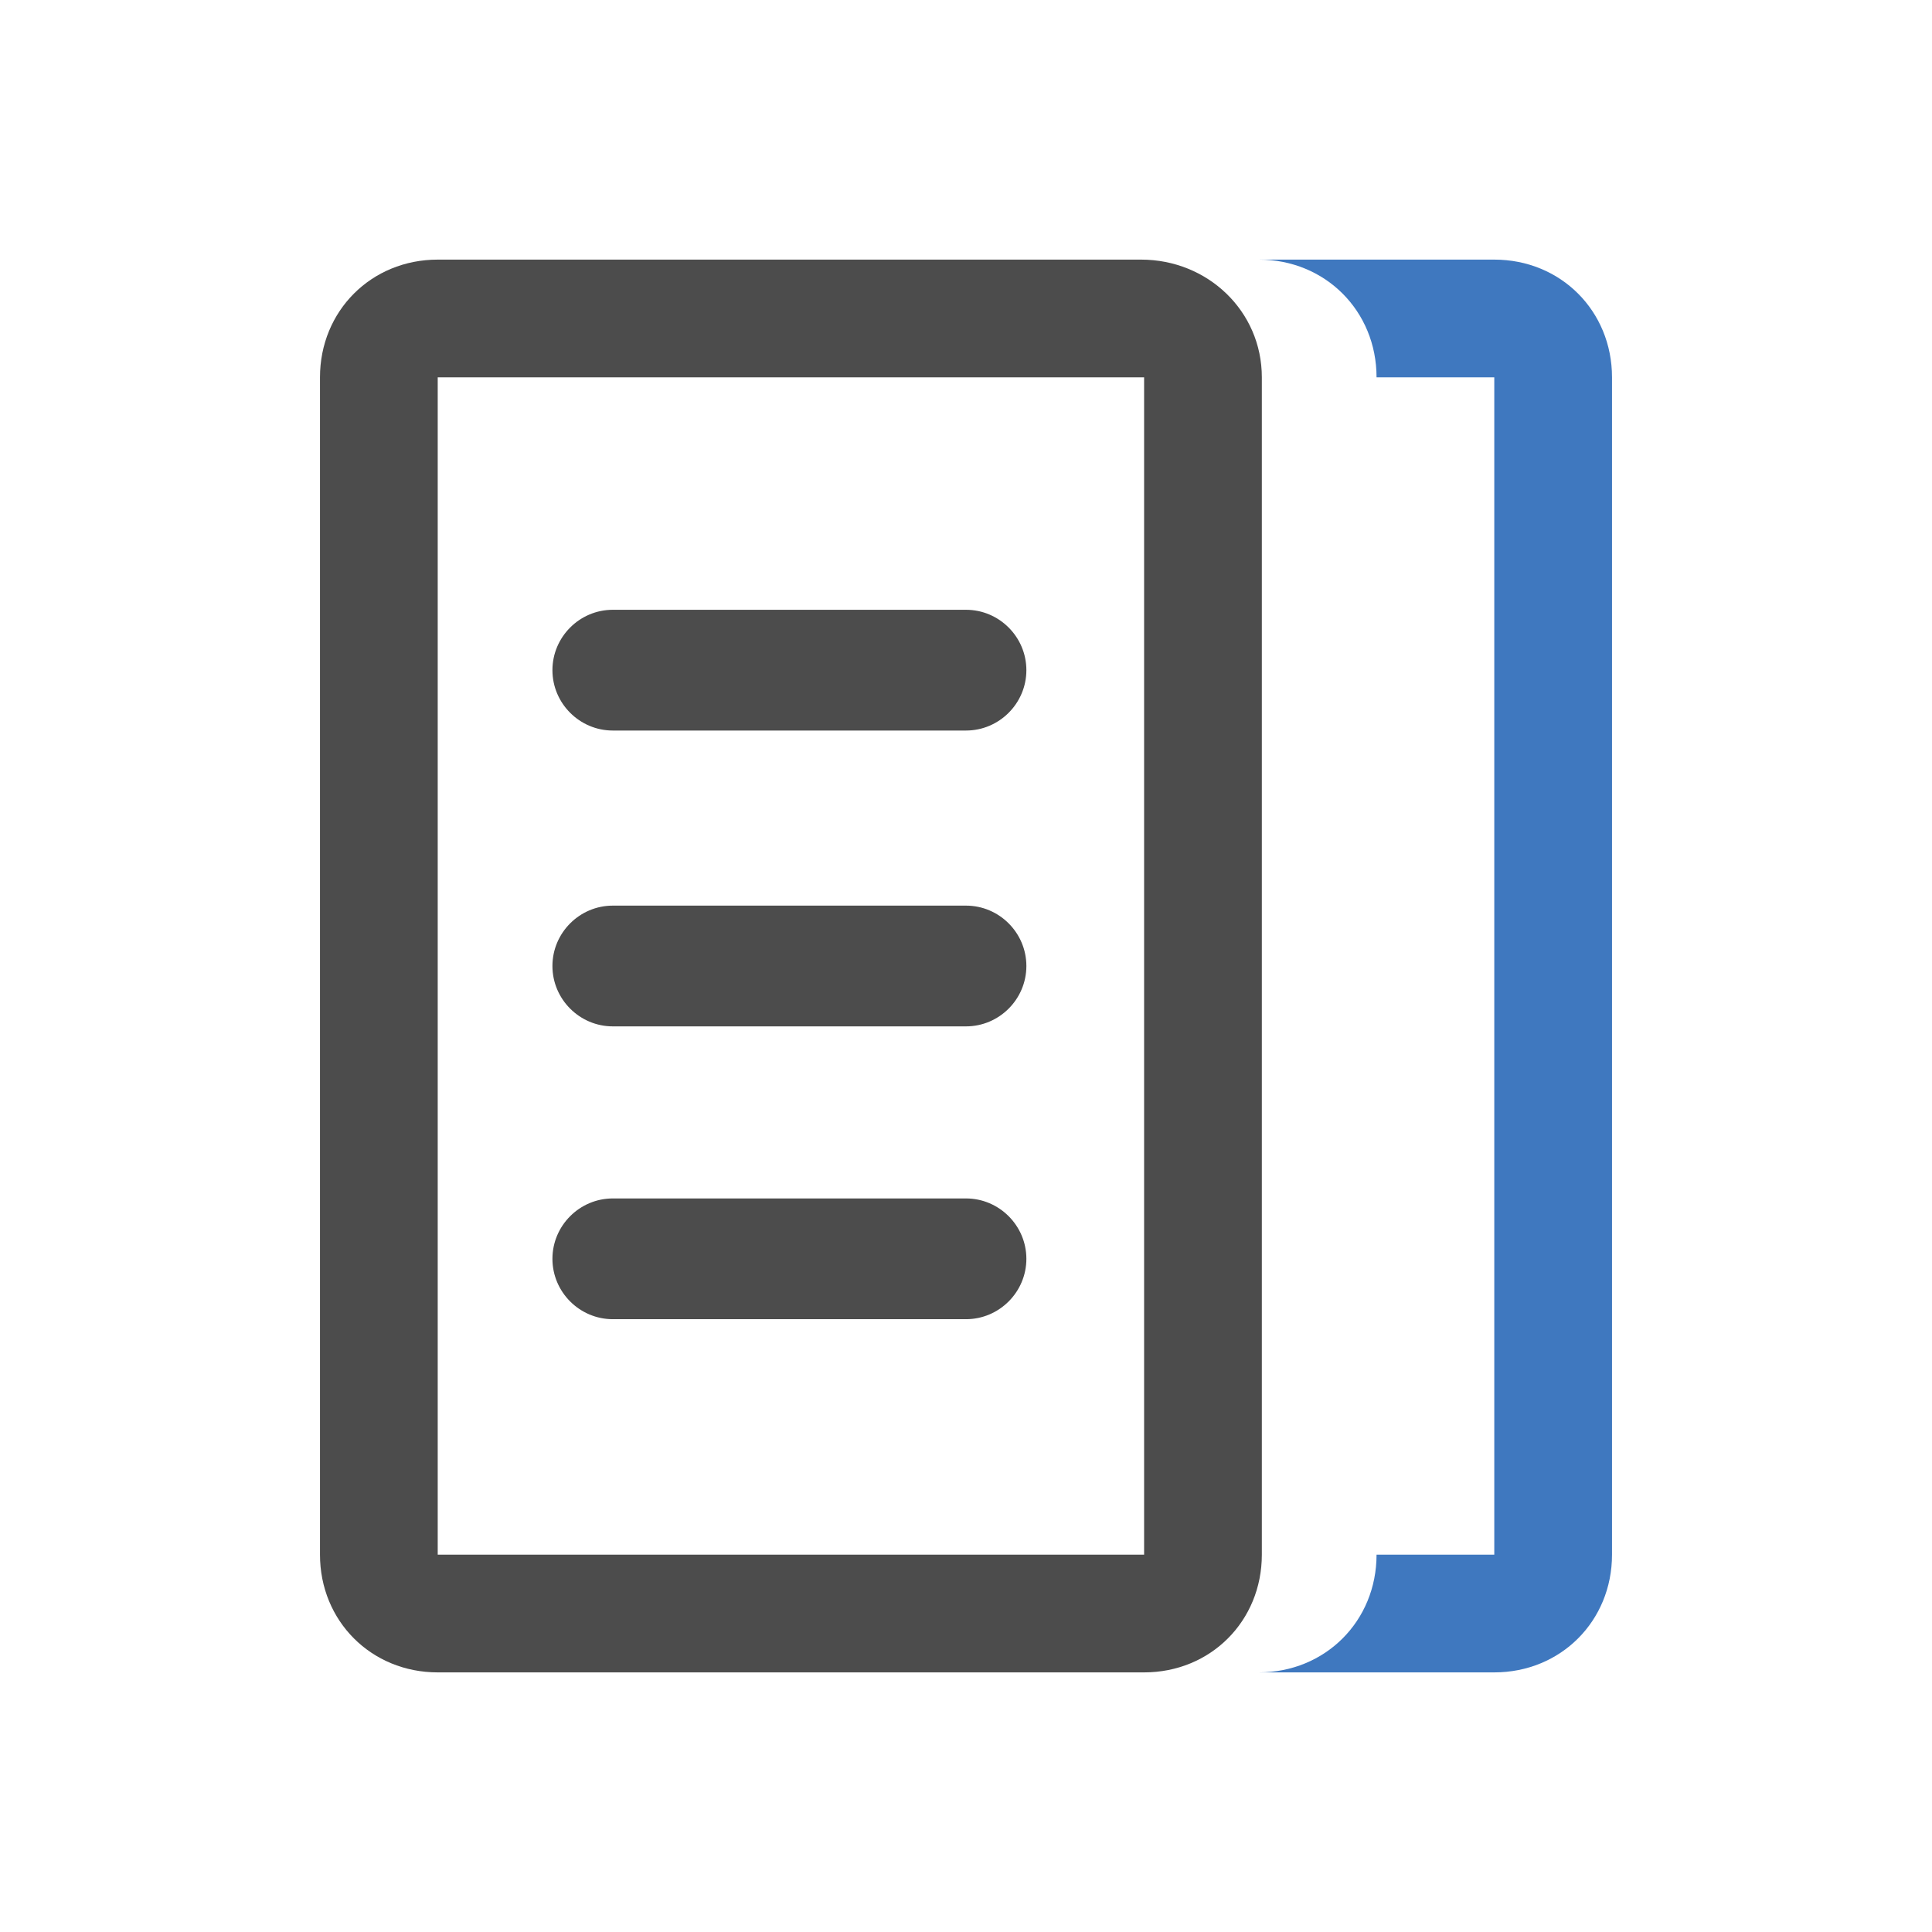 <?xml version="1.0" encoding="utf-8"?>
<!-- Generator: Adobe Illustrator 21.1.0, SVG Export Plug-In . SVG Version: 6.00 Build 0)  -->
<svg version="1.1" id="图层_1" xmlns="http://www.w3.org/2000/svg" xmlns:xlink="http://www.w3.org/1999/xlink" x="0px" y="0px"
	 viewBox="0 0 64 64" style="enable-background:new 0 0 64 64;" xml:space="preserve">
<style type="text/css">
	.st0{fill-rule:evenodd;clip-rule:evenodd;fill:#3F78BF;}
	.st1{fill-rule:evenodd;clip-rule:evenodd;fill:#4C4C4C;}
	.st2{fill-rule:evenodd;clip-rule:evenodd;fill:none;}
</style>
<g>
	<path class="st0" d="M49.5,8.6c2.2,0,3.9,1.7,3.9,3.9v39c0,2.2-1.7,3.9-3.9,3.9l-7.8,0c2.2,0,3.9-1.7,3.9-3.9v0h3.9v-39h-3.9
		c0-2.2-1.7-3.9-3.9-3.9L49.5,8.6z"/>
	<g>
		<g>
			<path class="st1" d="M20.3,24.2H32c1.1,0,2-0.9,2-2s-0.9-2-2-2H20.3c-1.1,0-2,0.9-2,2S19.2,24.2,20.3,24.2z M20.3,34H32
				c1.1,0,2-0.9,2-2s-0.9-2-2-2H20.3c-1.1,0-2,0.9-2,2S19.2,34,20.3,34z M37.8,8.6H14.5c-2.2,0-3.9,1.7-3.9,3.9v39
				c0,2.2,1.7,3.9,3.9,3.9h23.4c2.2,0,3.9-1.7,3.9-3.9v-39C41.8,10.3,40,8.6,37.8,8.6z M37.8,51.5H14.5v-39h23.4V51.5z M20.3,43.7
				H32c1.1,0,2-0.9,2-2s-0.9-2-2-2H20.3c-1.1,0-2,0.9-2,2S19.2,43.7,20.3,43.7z"/>
		</g>
	</g>
</g>
</svg>
